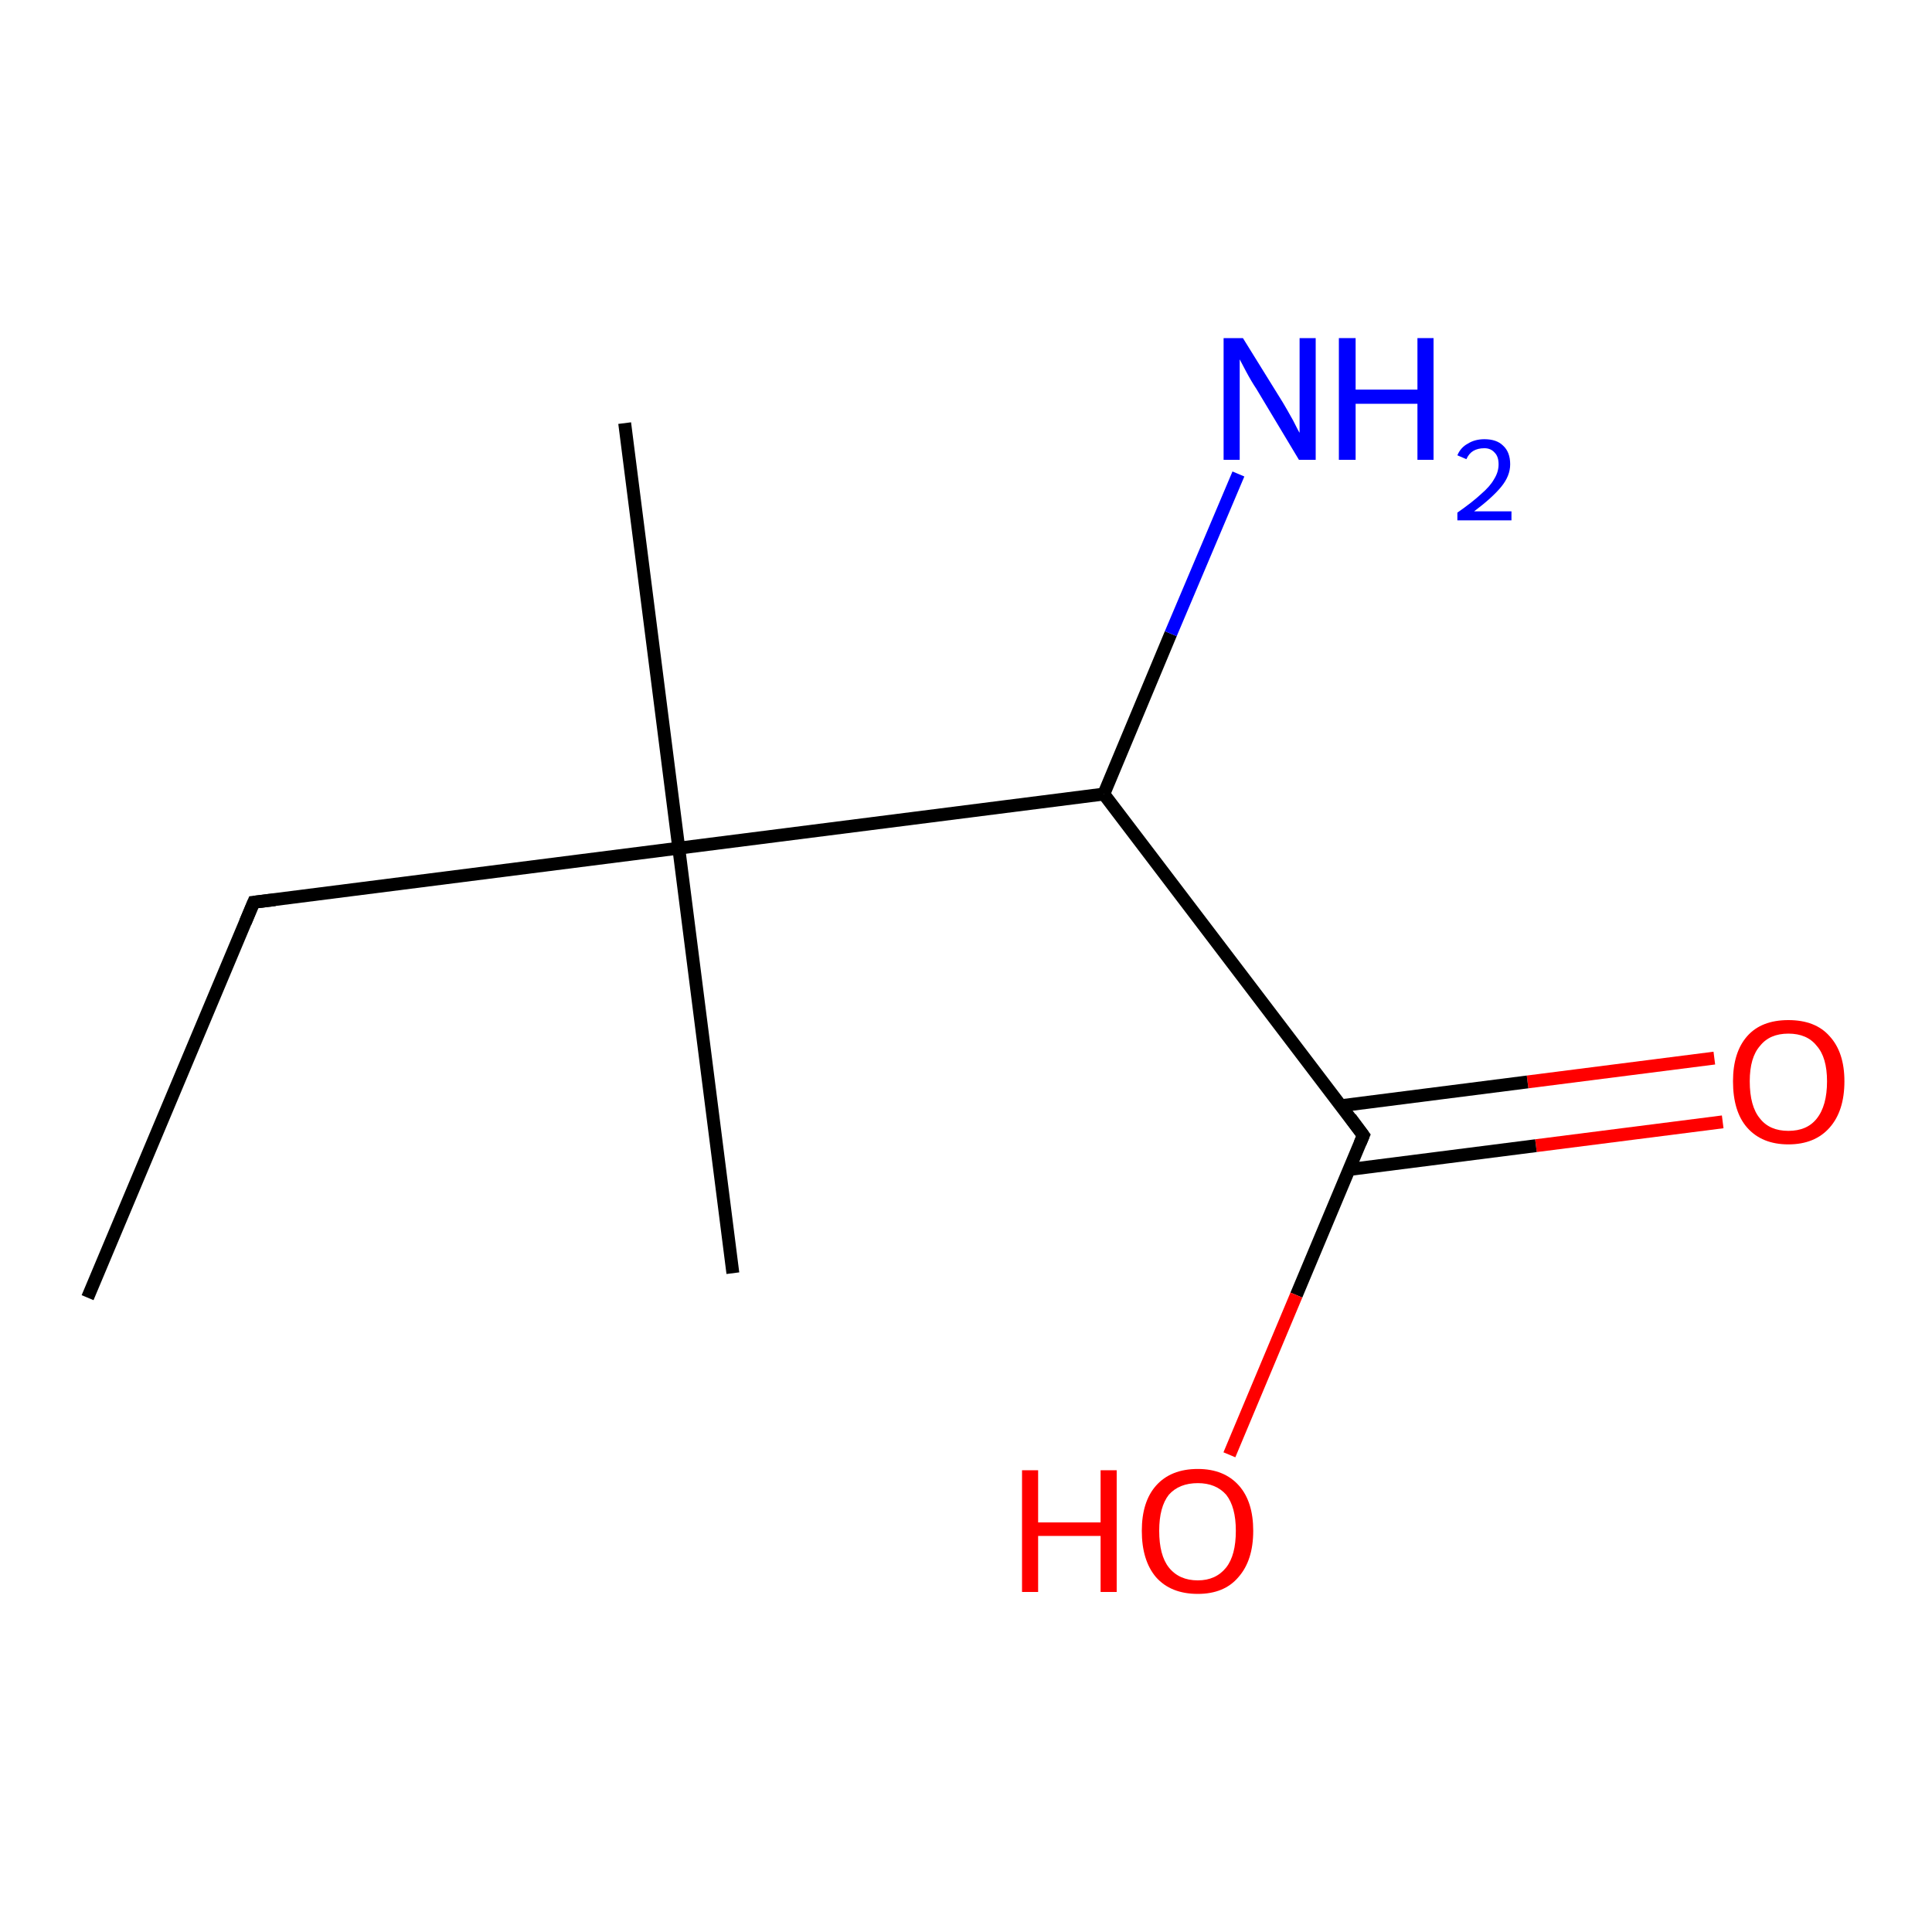<?xml version='1.0' encoding='iso-8859-1'?>
<svg version='1.1' baseProfile='full'
              xmlns='http://www.w3.org/2000/svg'
                      xmlns:rdkit='http://www.rdkit.org/xml'
                      xmlns:xlink='http://www.w3.org/1999/xlink'
                  xml:space='preserve'
width='300px' height='300px' viewBox='0 0 300 300'>
<!-- END OF HEADER -->
<rect style='opacity:1.0;fill:#FFFFFF;stroke:none' width='300.0' height='300.0' x='0.0' y='0.0'> </rect>
<path class='bond-0 atom-0 atom-1' d='M 267.5,174.2 L 238.5,177.9' style='fill:none;fill-rule:evenodd;stroke:#FF0000;stroke-width:2.0px;stroke-linecap:butt;stroke-linejoin:miter;stroke-opacity:1' />
<path class='bond-0 atom-0 atom-1' d='M 238.5,177.9 L 209.5,181.6' style='fill:none;fill-rule:evenodd;stroke:#000000;stroke-width:2.0px;stroke-linecap:butt;stroke-linejoin:miter;stroke-opacity:1' />
<path class='bond-0 atom-0 atom-1' d='M 266.2,164.3 L 237.2,168.0' style='fill:none;fill-rule:evenodd;stroke:#FF0000;stroke-width:2.0px;stroke-linecap:butt;stroke-linejoin:miter;stroke-opacity:1' />
<path class='bond-0 atom-0 atom-1' d='M 237.2,168.0 L 208.2,171.7' style='fill:none;fill-rule:evenodd;stroke:#000000;stroke-width:2.0px;stroke-linecap:butt;stroke-linejoin:miter;stroke-opacity:1' />
<path class='bond-1 atom-1 atom-2' d='M 211.7,176.3 L 201.3,201.1' style='fill:none;fill-rule:evenodd;stroke:#000000;stroke-width:2.0px;stroke-linecap:butt;stroke-linejoin:miter;stroke-opacity:1' />
<path class='bond-1 atom-1 atom-2' d='M 201.3,201.1 L 190.9,225.9' style='fill:none;fill-rule:evenodd;stroke:#FF0000;stroke-width:2.0px;stroke-linecap:butt;stroke-linejoin:miter;stroke-opacity:1' />
<path class='bond-2 atom-1 atom-3' d='M 211.7,176.3 L 171.4,123.3' style='fill:none;fill-rule:evenodd;stroke:#000000;stroke-width:2.0px;stroke-linecap:butt;stroke-linejoin:miter;stroke-opacity:1' />
<path class='bond-3 atom-3 atom-4' d='M 171.4,123.3 L 181.8,98.4' style='fill:none;fill-rule:evenodd;stroke:#000000;stroke-width:2.0px;stroke-linecap:butt;stroke-linejoin:miter;stroke-opacity:1' />
<path class='bond-3 atom-3 atom-4' d='M 181.8,98.4 L 192.3,73.6' style='fill:none;fill-rule:evenodd;stroke:#0000FF;stroke-width:2.0px;stroke-linecap:butt;stroke-linejoin:miter;stroke-opacity:1' />
<path class='bond-4 atom-3 atom-5' d='M 171.4,123.3 L 105.4,131.7' style='fill:none;fill-rule:evenodd;stroke:#000000;stroke-width:2.0px;stroke-linecap:butt;stroke-linejoin:miter;stroke-opacity:1' />
<path class='bond-5 atom-5 atom-6' d='M 105.4,131.7 L 97.0,65.7' style='fill:none;fill-rule:evenodd;stroke:#000000;stroke-width:2.0px;stroke-linecap:butt;stroke-linejoin:miter;stroke-opacity:1' />
<path class='bond-6 atom-5 atom-7' d='M 105.4,131.7 L 39.4,140.1' style='fill:none;fill-rule:evenodd;stroke:#000000;stroke-width:2.0px;stroke-linecap:butt;stroke-linejoin:miter;stroke-opacity:1' />
<path class='bond-7 atom-7 atom-8' d='M 39.4,140.1 L 13.6,201.5' style='fill:none;fill-rule:evenodd;stroke:#000000;stroke-width:2.0px;stroke-linecap:butt;stroke-linejoin:miter;stroke-opacity:1' />
<path class='bond-8 atom-5 atom-9' d='M 105.4,131.7 L 113.8,197.7' style='fill:none;fill-rule:evenodd;stroke:#000000;stroke-width:2.0px;stroke-linecap:butt;stroke-linejoin:miter;stroke-opacity:1' />
<path d='M 211.2,177.5 L 211.7,176.3 L 209.7,173.6' style='fill:none;stroke:#000000;stroke-width:2.0px;stroke-linecap:butt;stroke-linejoin:miter;stroke-opacity:1;' />
<path d='M 42.7,139.7 L 39.4,140.1 L 38.1,143.2' style='fill:none;stroke:#000000;stroke-width:2.0px;stroke-linecap:butt;stroke-linejoin:miter;stroke-opacity:1;' />
<path class='atom-0' d='M 269.1 167.9
Q 269.1 163.4, 271.3 160.9
Q 273.5 158.4, 277.7 158.4
Q 281.9 158.4, 284.1 160.9
Q 286.4 163.4, 286.4 167.9
Q 286.4 172.5, 284.1 175.1
Q 281.8 177.7, 277.7 177.7
Q 273.6 177.7, 271.3 175.1
Q 269.1 172.6, 269.1 167.9
M 277.7 175.6
Q 280.6 175.6, 282.1 173.7
Q 283.7 171.7, 283.7 167.9
Q 283.7 164.2, 282.1 162.4
Q 280.6 160.5, 277.7 160.5
Q 274.8 160.5, 273.3 162.4
Q 271.7 164.2, 271.7 167.9
Q 271.7 171.8, 273.3 173.7
Q 274.8 175.6, 277.7 175.6
' fill='#FF0000'/>
<path class='atom-2' d='M 158.7 228.3
L 161.2 228.3
L 161.2 236.4
L 170.9 236.4
L 170.9 228.3
L 173.4 228.3
L 173.4 247.2
L 170.9 247.2
L 170.9 238.5
L 161.2 238.5
L 161.2 247.2
L 158.7 247.2
L 158.7 228.3
' fill='#FF0000'/>
<path class='atom-2' d='M 177.3 237.7
Q 177.3 233.2, 179.5 230.7
Q 181.8 228.1, 186.0 228.1
Q 190.1 228.1, 192.4 230.7
Q 194.6 233.2, 194.6 237.7
Q 194.6 242.3, 192.3 244.9
Q 190.1 247.5, 186.0 247.5
Q 181.8 247.5, 179.5 244.9
Q 177.3 242.3, 177.3 237.7
M 186.0 245.4
Q 188.8 245.4, 190.4 243.4
Q 191.9 241.5, 191.9 237.7
Q 191.9 234.0, 190.4 232.1
Q 188.8 230.3, 186.0 230.3
Q 183.1 230.3, 181.5 232.1
Q 180.0 234.0, 180.0 237.7
Q 180.0 241.5, 181.5 243.4
Q 183.1 245.4, 186.0 245.4
' fill='#FF0000'/>
<path class='atom-4' d='M 193.0 52.5
L 199.2 62.5
Q 199.8 63.5, 200.8 65.3
Q 201.7 67.1, 201.8 67.2
L 201.8 52.5
L 204.3 52.5
L 204.3 71.4
L 201.7 71.4
L 195.1 60.4
Q 194.3 59.2, 193.5 57.7
Q 192.7 56.2, 192.5 55.8
L 192.5 71.4
L 190.0 71.4
L 190.0 52.5
L 193.0 52.5
' fill='#0000FF'/>
<path class='atom-4' d='M 207.9 52.5
L 210.5 52.5
L 210.5 60.5
L 220.1 60.5
L 220.1 52.5
L 222.6 52.5
L 222.6 71.4
L 220.1 71.4
L 220.1 62.7
L 210.5 62.7
L 210.5 71.4
L 207.9 71.4
L 207.9 52.5
' fill='#0000FF'/>
<path class='atom-4' d='M 226.3 70.7
Q 226.8 69.5, 227.9 68.9
Q 229.0 68.2, 230.5 68.2
Q 232.4 68.2, 233.4 69.2
Q 234.5 70.2, 234.5 72.1
Q 234.5 73.9, 233.1 75.6
Q 231.7 77.3, 228.9 79.4
L 234.7 79.4
L 234.7 80.8
L 226.3 80.8
L 226.3 79.6
Q 228.6 78.0, 230.0 76.7
Q 231.4 75.5, 232.0 74.4
Q 232.7 73.3, 232.7 72.1
Q 232.7 70.9, 232.1 70.3
Q 231.5 69.6, 230.5 69.6
Q 229.5 69.6, 228.8 70.0
Q 228.1 70.4, 227.7 71.3
L 226.3 70.7
' fill='#0000FF'/>
</svg>
